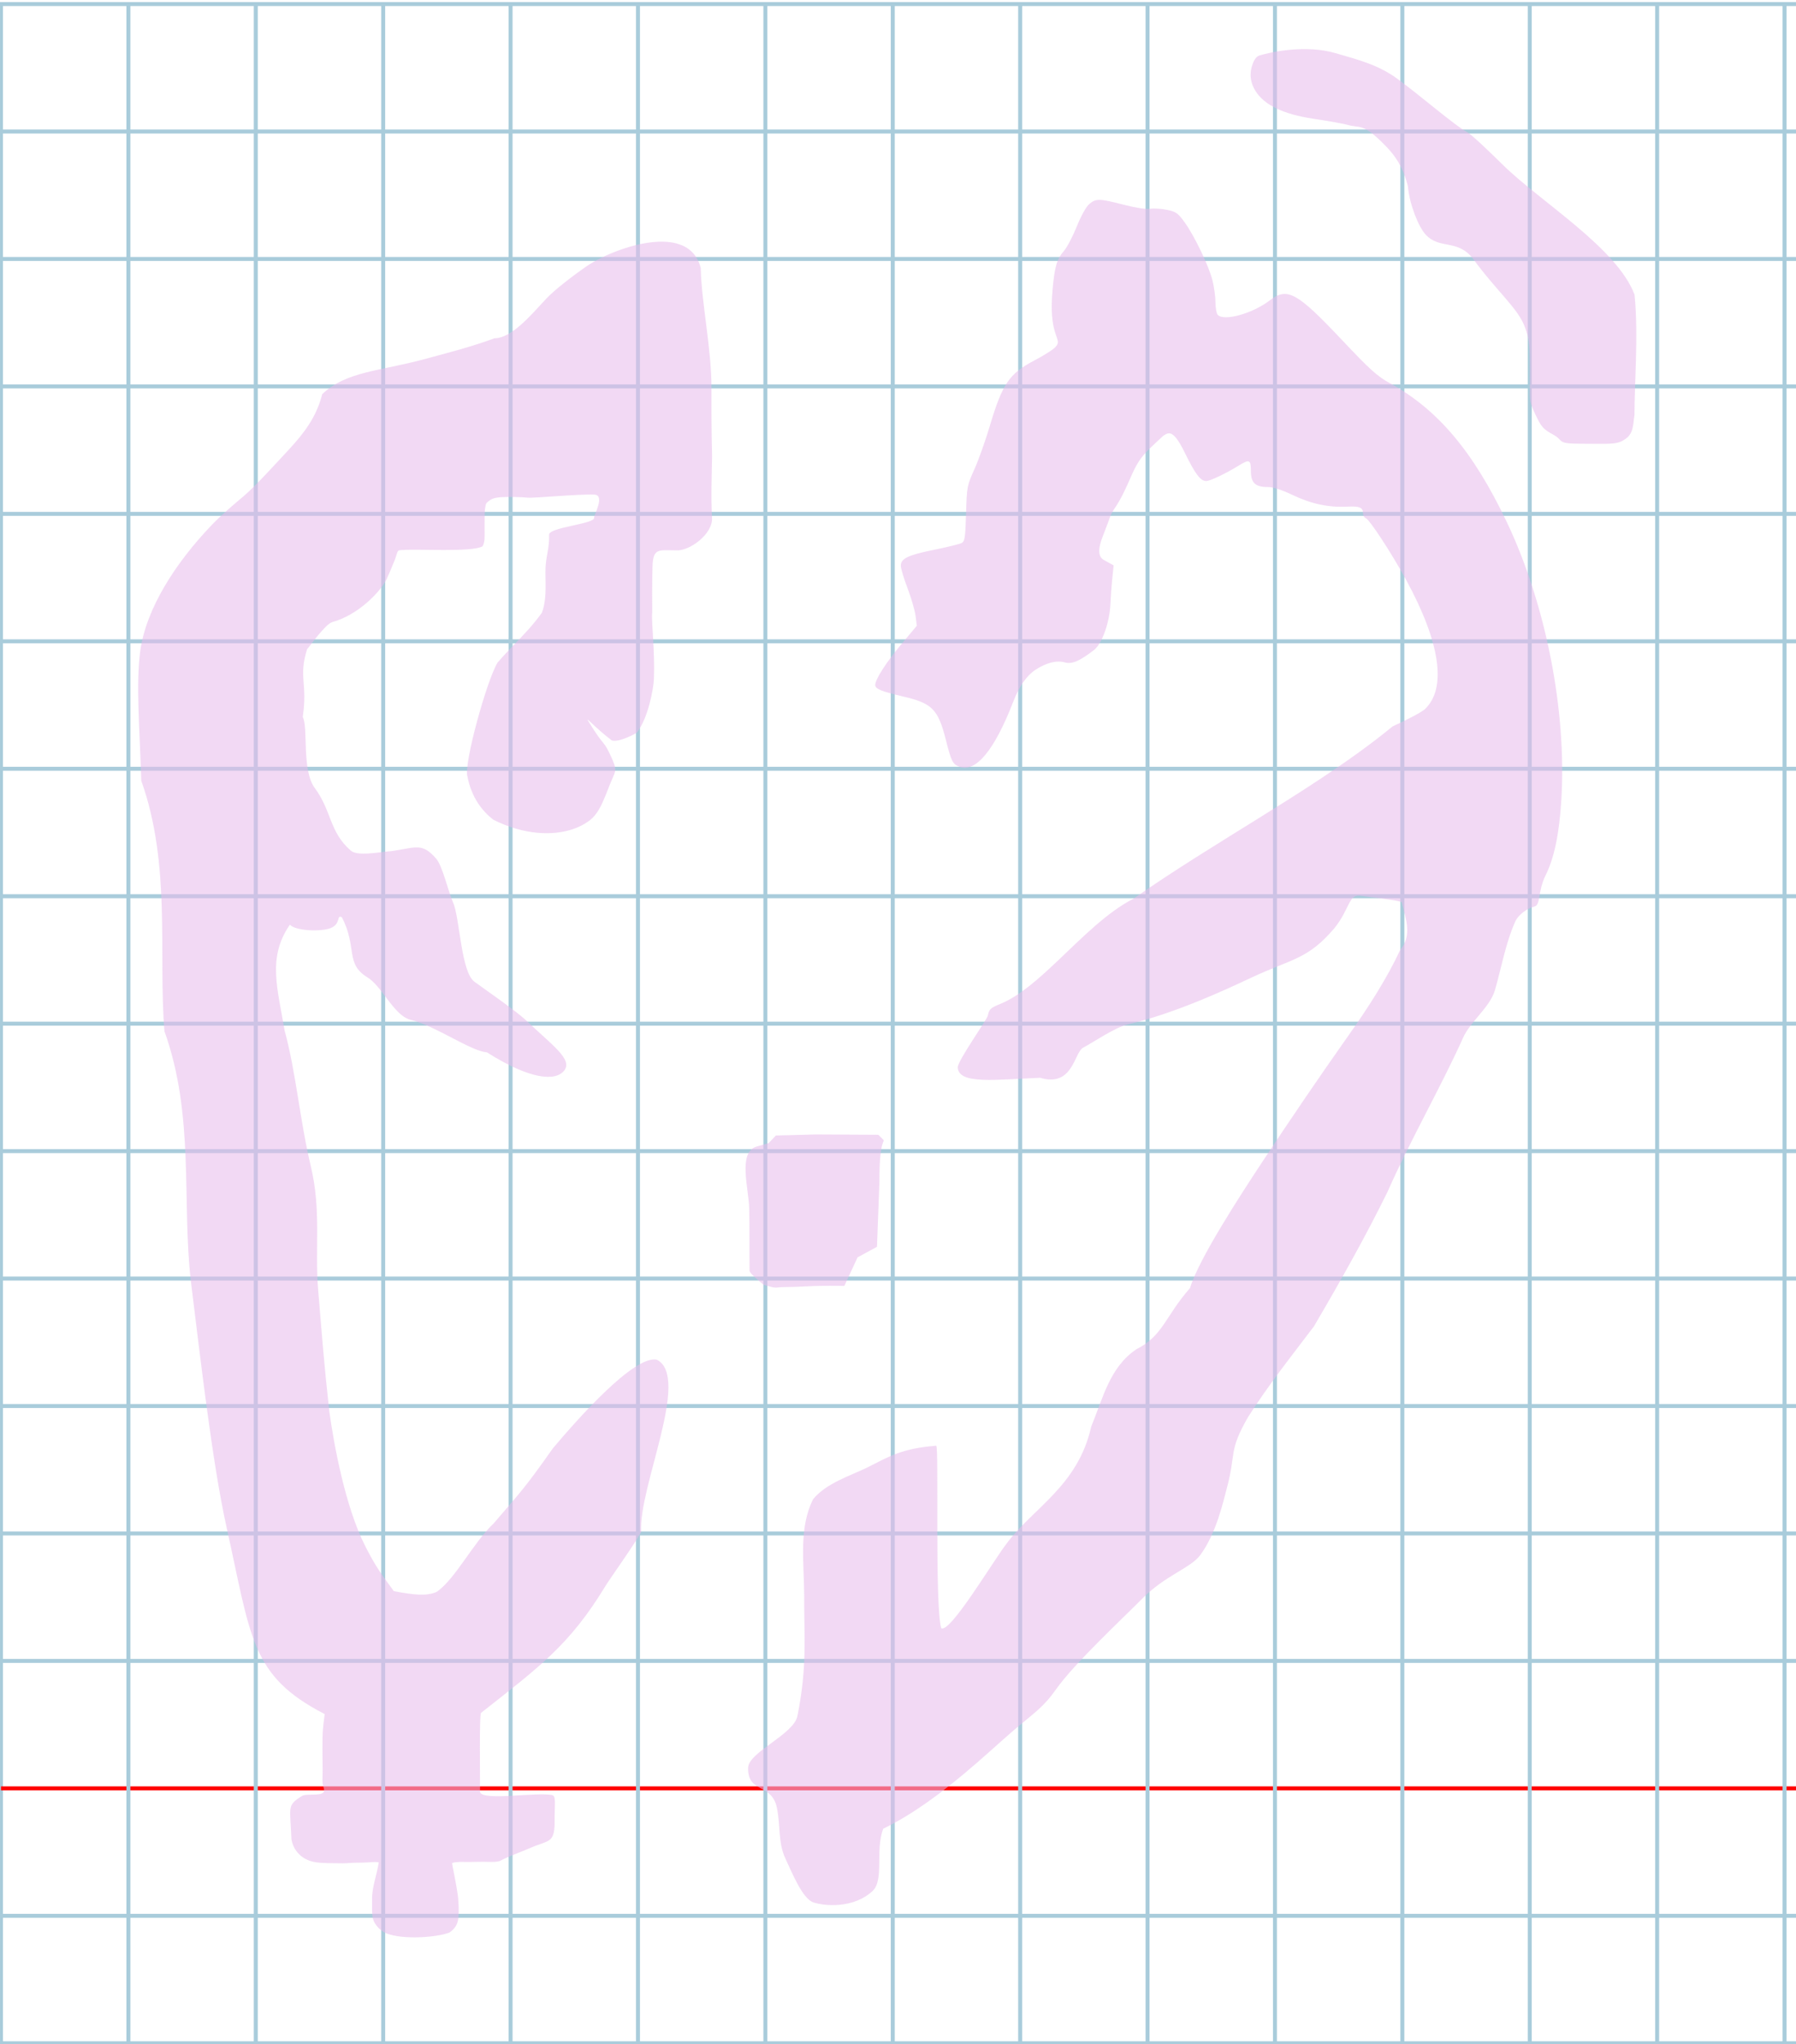 <?xml version="1.0" encoding="UTF-8" standalone="no"?>
<svg
   xmlns:dc="http://purl.org/dc/elements/1.1/"
   xmlns:cc="http://creativecommons.org/ns#"
   xmlns:rdf="http://www.w3.org/1999/02/22-rdf-syntax-ns#"
   xmlns:svg="http://www.w3.org/2000/svg"
   xmlns="http://www.w3.org/2000/svg"
   xmlns:sodipodi="http://sodipodi.sourceforge.net/DTD/sodipodi-0.dtd"
   xmlns:inkscape="http://www.inkscape.org/namespaces/inkscape"
   version="1.1"
   id="Layer_1"
   x="0px"
   y="0px"
   width="900"
   height="1024"
   viewBox="0 0 900 1024"
   enable-background="new 0 0 512 512"
   xml:space="preserve"
   inkscape:version="0.48.0 r9654"
   sodipodi:docname="uni2F3C-x2f3c.svg"><defs
   id="defs70" /><sodipodi:namedview
   pagecolor="#ffffff"
   bordercolor="#666666"
   borderopacity="1"
   objecttolerance="10"
   gridtolerance="10"
   guidetolerance="10"
   inkscape:pageopacity="0"
   inkscape:pageshadow="2"
   inkscape:window-width="1109"
   inkscape:window-height="803"
   id="namedview68"
   showgrid="false"
   inkscape:zoom="0.36045873"
   inkscape:cx="-6.3517507"
   inkscape:cy="410.54164"
   inkscape:window-x="72"
   inkscape:window-y="36"
   inkscape:window-maximized="0"
   inkscape:current-layer="Layer_1" />
	<g
   id="Grid"
   transform="matrix(1.995,0,0,1.995,0.498,2.037)">
		<rect
   x="0"
   stroke-miterlimit="10"
   width="512"
   height="512"
   id="rect4"
   y="0"
   style="fill:none;stroke:#a9ccdb;stroke-miterlimit:10" />
		<line
   stroke-miterlimit="10"
   x1="0"
   y1="32"
   x2="512"
   y2="32"
   id="line6"
   style="fill:none;stroke:#a9ccdb;stroke-miterlimit:10" />
		<line
   stroke-miterlimit="10"
   x1="0"
   y1="64"
   x2="512"
   y2="64"
   id="line8"
   style="fill:none;stroke:#a9ccdb;stroke-miterlimit:10" />
		<line
   stroke-miterlimit="10"
   x1="0"
   y1="96"
   x2="512"
   y2="96"
   id="line10"
   style="fill:none;stroke:#a9ccdb;stroke-miterlimit:10" />
		<line
   stroke-miterlimit="10"
   x1="0"
   y1="128"
   x2="512"
   y2="128"
   id="line12"
   style="fill:none;stroke:#a9ccdb;stroke-miterlimit:10" />
		<line
   stroke-miterlimit="10"
   x1="0"
   y1="160"
   x2="512"
   y2="160"
   id="line14"
   style="fill:none;stroke:#a9ccdb;stroke-miterlimit:10" />
		<line
   stroke-miterlimit="10"
   x1="0"
   y1="192"
   x2="512"
   y2="192"
   id="line16"
   style="fill:none;stroke:#a9ccdb;stroke-miterlimit:10" />
		<line
   stroke-miterlimit="10"
   x1="0"
   y1="224"
   x2="512"
   y2="224"
   id="line18"
   style="fill:none;stroke:#a9ccdb;stroke-miterlimit:10" />
		<line
   stroke-miterlimit="10"
   x1="0"
   y1="256"
   x2="512"
   y2="256"
   id="line20"
   style="fill:none;stroke:#a9ccdb;stroke-miterlimit:10" />
		<line
   stroke-miterlimit="10"
   x1="0"
   y1="288"
   x2="512"
   y2="288"
   id="line22"
   style="fill:none;stroke:#a9ccdb;stroke-miterlimit:10" />
		<line
   stroke-miterlimit="10"
   x1="0"
   y1="320"
   x2="512"
   y2="320"
   id="line24"
   style="fill:none;stroke:#a9ccdb;stroke-miterlimit:10" />
		<line
   stroke-miterlimit="10"
   x1="0"
   y1="352"
   x2="512"
   y2="352"
   id="line26"
   style="fill:none;stroke:#a9ccdb;stroke-miterlimit:10" />
		<line
   stroke-miterlimit="10"
   x1="0"
   y1="384"
   x2="512"
   y2="384"
   id="line28"
   style="fill:none;stroke:#a9ccdb;stroke-miterlimit:10" />
		<line
   stroke-miterlimit="10"
   x1="0"
   y1="416"
   x2="512"
   y2="416"
   id="line30"
   style="fill:none;stroke:#a9ccdb;stroke-miterlimit:10" />
		<line
   stroke-miterlimit="10"
   x1="0"
   y1="448"
   x2="512"
   y2="448"
   id="line32"
   style="fill:none;stroke:#ff0000;stroke-miterlimit:10" />
		<line
   stroke-miterlimit="10"
   x1="0"
   y1="480"
   x2="512"
   y2="480"
   id="line34"
   style="fill:none;stroke:#a9ccdb;stroke-miterlimit:10" />
		<line
   stroke-miterlimit="10"
   x1="32"
   y1="0"
   x2="32"
   y2="512"
   id="line36"
   style="fill:none;stroke:#a9ccdb;stroke-miterlimit:10" />
		<line
   stroke-miterlimit="10"
   x1="64"
   y1="0"
   x2="64"
   y2="512"
   id="line38"
   style="fill:none;stroke:#a9ccdb;stroke-miterlimit:10" />
		<line
   stroke-miterlimit="10"
   x1="96"
   y1="0"
   x2="96"
   y2="512"
   id="line40"
   style="fill:none;stroke:#a9ccdb;stroke-miterlimit:10" />
		<line
   stroke-miterlimit="10"
   x1="128"
   y1="0"
   x2="128"
   y2="512"
   id="line42"
   style="fill:none;stroke:#a9ccdb;stroke-miterlimit:10" />
		<line
   stroke-miterlimit="10"
   x1="160"
   y1="0"
   x2="160"
   y2="512"
   id="line44"
   style="fill:none;stroke:#a9ccdb;stroke-miterlimit:10" />
		<line
   stroke-miterlimit="10"
   x1="192"
   y1="0"
   x2="192"
   y2="512"
   id="line46"
   style="fill:none;stroke:#a9ccdb;stroke-miterlimit:10" />
		<line
   stroke-miterlimit="10"
   x1="224"
   y1="0"
   x2="224"
   y2="512"
   id="line48"
   style="fill:none;stroke:#a9ccdb;stroke-miterlimit:10" />
		<line
   stroke-miterlimit="10"
   x1="256"
   y1="0"
   x2="256"
   y2="512"
   id="line50"
   style="fill:none;stroke:#a9ccdb;stroke-miterlimit:10" />
		<line
   stroke-miterlimit="10"
   x1="288"
   y1="0"
   x2="288"
   y2="512"
   id="line52"
   style="fill:none;stroke:#a9ccdb;stroke-miterlimit:10" />
		<line
   stroke-miterlimit="10"
   x1="320"
   y1="0"
   x2="320"
   y2="512"
   id="line54"
   style="fill:none;stroke:#a9ccdb;stroke-miterlimit:10" />
		<line
   stroke-miterlimit="10"
   x1="352"
   y1="0"
   x2="352"
   y2="512"
   id="line56"
   style="fill:none;stroke:#a9ccdb;stroke-miterlimit:10" />
		<line
   stroke-miterlimit="10"
   x1="384"
   y1="0"
   x2="384"
   y2="512"
   id="line58"
   style="fill:none;stroke:#a9ccdb;stroke-miterlimit:10" />
		<line
   stroke-miterlimit="10"
   x1="416"
   y1="0"
   x2="416"
   y2="512"
   id="line60"
   style="fill:none;stroke:#a9ccdb;stroke-miterlimit:10" />
		<line
   stroke-miterlimit="10"
   x1="448"
   y1="0"
   x2="448"
   y2="512"
   id="line62"
   style="fill:none;stroke:#a9ccdb;stroke-miterlimit:10" />
		<line
   stroke-miterlimit="10"
   x1="480"
   y1="0"
   x2="480"
   y2="512"
   id="line64"
   style="fill:none;stroke:#a9ccdb;stroke-miterlimit:10" />
	</g>
	

	 
<path
   style="fill:#e8bcec;fill-opacity:0.574"
   d="m 631.288,27.739 c -1.69,0.504 -2.809,1.986 -3.817,5.054 -1.697,5.166 -0.584,10.297 3.233,14.9 3.784,4.563 11.398,9.395 27.395,11.785 7.589,1.134 15.277,2.502 17.084,3.041 6.474,1.931 7.638,-1.503 19.852,11.288 6.39,6.692 8.896,13.245 10.473,19.424 0.812,9.361 5.408,20.461 8.831,24.2 7.051,7.703 15.868,2.167 23.639,11.951 12.484,17.076 22.939,25.148 26.32,34.869 2.098,6.033 2.375,8.563 2.394,21.851 0.021,15.013 -0.67,14.342 2.677,21.426 3.039,6.433 3.878,7.382 9.045,10.222 5.582,3.067 1.108,4.517 14.164,4.517 12.79,0 17.635,0.588 21.234,-1.942 5.084,-2.833 4.507,-8.214 5.251,-12.539 -0.005,-7.545 0.45,-17.086 0.716,-27.118 0.295,-11.097 0.358,-22.795 -0.69,-33.058 -8.839,-23.529 -46.957,-46.325 -66.101,-65.14 -6.776,-6.686 -15.703,-15.26 -18.142,-16.509 -5.396,-2.764 -23.613,-18.451 -34.663,-26.533 -9.553,-6.987 -19.545,-9.488 -30.969,-12.811 -14.853,-4.321 -32.138,-0.604 -37.926,1.121 z m -85.448,74.477 c -1.569,1.334 -4.103,5.883 -6.242,11.208 -1.98,4.93 -4.847,10.403 -6.371,12.164 -3.638,4.204 -4.735,7.903 -5.763,19.435 -0.912,10.231 -0.371,17.188 1.801,23.152 1.228,3.372 1.18,3.907 -0.519,5.812 -1.029,1.154 -5.762,4.137 -10.516,6.628 -12.537,6.57 -15.942,11.617 -22.331,33.101 -2.124,7.14 -5.555,16.753 -7.627,21.363 -3.675,8.179 -3.775,8.714 -4.169,22.157 -0.353,12.072 -0.626,13.897 -2.205,14.754 -0.991,0.538 -7.168,2.062 -13.727,3.387 -13.148,2.655 -16.77,4.384 -16.77,8.006 0,1.307 1.526,6.385 3.39,11.284 1.865,4.899 3.669,11.132 4.01,13.85 l 0.62,4.943 -7.55,9 c -7.792,9.288 -13.257,17.782 -13.274,20.629 -0.012,2.001 2.876,3.191 14.198,5.849 14.455,3.394 17.349,6.385 21.265,21.974 2.595,10.331 3.373,11.875 6.616,13.126 8.222,3.172 17.619,-8.13 27.086,-32.578 2.98,-7.694 6.704,-13.046 11.084,-15.928 5.432,-3.574 10.623,-4.884 14.76,-3.725 3.564,0.998 7.406,-0.637 14.63,-6.227 3.998,-3.094 7.854,-13.947 8.216,-23.12 0.13,-3.3 0.544,-8.983 0.921,-12.628 l 0.684,-6.628 -4.92,-2.717 c -5.259,-2.904 0.041,-12.677 1.102,-16.133 2.309,-5.667 1.758,-5.837 4.185,-9.511 3.567,-5.158 6.086,-10.987 8.608,-16.723 3.364,-7.65 5.694,-10.279 11.564,-15.788 6.18,-5.665 8.092,-9.936 15.216,4.628 5.162,10.553 7.784,14 10.648,14 1.926,0 9.98,-3.844 16.459,-7.856 5.165,-3.199 5.913,-2.845 5.913,2.8 0,5.958 2.204,8.057 8.46,8.057 2.715,0 6.955,1.367 12.675,4.087 9.198,4.374 17.938,6.22 27.157,5.739 6.117,-0.319 7.885,0.412 7.885,3.264 0,1.085 0.642,2.222 1.427,2.528 1.933,0.753 12.843,17.432 20.125,30.768 17.204,31.505 20.545,54.453 9.449,64.892 -1.504,1.415 -8.762,5.281 -16.129,8.592 -10.944,9.012 -23.264,17.743 -36.325,26.38 -9.975,6.597 -20.382,13.138 -30.937,19.706 -21.018,13.079 -42.622,26.265 -62.569,40.208 -13.239,6.749 -25.854,19.617 -38.075,31.199 -9.736,9.228 -19.222,17.64 -28.573,21.492 -5.083,2.054 -5.716,2.641 -6.39,5.924 -0.411,2.004 -15.149,22.616 -15.059,25.897 0.241,8.814 19.5,6.074 41.251,5.228 16.491,4.936 17.068,-12.621 21.502,-15.038 5.577,-2.972 15.977,-10.195 22.676,-11.758 23.302,-5.435 49.116,-17.443 61.473,-23.262 20.36,-9.588 28.443,-9.042 41.886,-24.94 7.6,-9.521 6.994,-16.657 12.575,-16.223 15.087,1.818 21.317,2.822 21.135,3.407 2.223,8.611 5.191,16.7 -0.806,23.805 -6.577,14.133 -15.725,28.407 -25.789,42.66 -15.011,21.26 -30.098,43.453 -43.689,64.077 -9.901,15.024 -31.699,48.373 -35.808,62.565 -12.548,14.316 -13.51,23.918 -26.931,30.706 -13.258,8.95 -16.558,24.028 -22.613,38.763 -6.662,29.831 -29.426,40.887 -42.466,58.656 -6.947,9.041 -28.379,45.125 -32.689,42.256 -3.326,-11.606 -1.062,-91.643 -2.519,-91.368 -17.505,1.32 -24.125,5.717 -34.356,10.81 -8.135,4.05 -20.717,7.819 -27.346,16.007 -7.19,14.451 -4.559,31.044 -4.438,48.161 -0.136,20.164 1.68,35.02 -3.388,60.366 -1.865,9.326 -24.659,18.193 -24.717,26.008 -0.279,12.806 11.81,7.603 14.385,19.833 1.907,9.055 0.52,17.434 4.291,25.579 3.416,7.195 8.463,20.01 14.027,21.977 6.069,1.964 20.124,2.991 29.586,-5.622 6.053,-5.559 1.243,-20.422 5.425,-31.299 14.358,-6.933 28.292,-17.345 40.156,-27.237 9.861,-8.222 18.292,-16.086 24.349,-21.296 11.195,-9.606 15.631,-12.109 22.012,-21.173 9.274,-13.174 33.695,-35.801 43.029,-45.297 11.825,-12.031 24.433,-15.415 29.361,-22.111 8.057,-10.947 11.528,-26.965 13.293,-33.531 4.749,-17.666 0.667,-18.219 10.574,-35.478 10.363,-16.328 21.957,-30.809 33.069,-45.513 13.83,-23.601 25.928,-45.135 36.839,-67.339 11.62,-26.278 27.304,-53.557 37.867,-77.186 3.483,-7.881 13.446,-15.383 15.914,-23.654 3.33,-11.343 5.217,-23.252 10.32,-34.796 1.644,-3.225 5.737,-6.361 9.509,-7.285 3.262,-0.799 1.618,-7.646 5.644,-15.716 4.273,-8.564 6.79,-20.571 7.845,-37.418 2.799,-44.692 -7.682,-98.193 -27.329,-139.5 -16.79,-35.301 -34.599,-56.411 -58.73,-69.617 -6.178,-3.381 -9.823,-6.682 -24.184,-21.901 -22.252,-23.581 -27.146,-26.232 -35.912,-19.448 -8.413,6.511 -22.753,10.524 -25.964,7.266 -0.65,-0.66 -1.183,-3.49 -1.183,-6.29 0,-2.799 -0.679,-7.772 -1.508,-11.05 -1.861,-7.354 -9.023,-22.264 -13.997,-29.138 -3.295,-4.554 -4.288,-5.25 -8.808,-6.177 -2.802,-0.575 -6.572,-0.804 -8.377,-0.509 -1.956,0.319 -7.338,-0.509 -13.317,-2.05 -12.234,-3.152 -13.889,-3.184 -17.246,-0.331 z m -271.78,47.057 c -8.401,9.015 -17.662,20.067 -26.282,20.191 -12.1,4.37 -20.859,6.585 -35.025,10.419 -22.816,6.174 -39.022,6.011 -51.29,17.549 -2.937,11.781 -9.578,20.066 -16.78,27.832 -5.256,5.667 -16.728,18.318 -22.638,23.312 -5.503,4.65 -10.995,9.276 -15.925,14.376 -18.2,19.004 -32.883,41.811 -35.859,63.196 -2.179,17.245 -0.307,37.62 0.527,64.898 15.123,42.412 8.442,87.054 11.626,125.53 15.105,42.125 8.696,84.795 13.163,124.609 4.932,39.82 10.815,91.726 18.018,124.107 12.282,55.21 11.979,74.172 49.114,93.295 -0.417,3.213 -0.967,6.855 -1.084,11.518 -0.179,7.131 0.191,15.723 -0.036,21.548 -0.118,3.028 1.292,4.456 0.614,5.964 -1.228,2.197 -8.77,0.605 -10.954,2.017 -7.612,4.878 -5.827,5.096 -5.198,21.771 1.076,5.581 4.87,9.42 9.917,10.905 3.098,0.911 7.361,0.916 11.064,0.967 3.786,0.052 5.457,0.137 9.161,-0.162 1.605,-0.128 6.247,-0.064 8.688,-0.274 2.653,-0.228 3.949,-0.196 4.929,0.039 -1.165,7.172 -3.395,12.082 -3.376,18.734 0.122,3.437 -0.128,6.15 0.277,8.65 0.707,3.99 4.204,7.058 6.927,8.158 8.834,3.465 26.449,1.832 31.711,-0.49 3.143,-2.263 4.113,-4.549 4.414,-7.865 0.23,-3.385 0.048,-6.444 -0.242,-9.834 -0.947,-7.585 -3.137,-16.451 -2.91,-17.061 2.081,-0.694 5.206,-0.532 6.494,-0.513 3.542,0.062 5.632,-0.118 8.839,-0.102 2.584,0.013 6.38,0.336 8.507,-0.385 4.891,-2.566 10.024,-4.257 15.271,-6.523 9.242,-4.069 12.015,-2.164 12.216,-12.573 -0.114,-8.688 0.787,-12.792 -0.884,-13.822 -7.144,-1.916 -35.037,3.049 -36.494,-1.553 0.06,-4.439 -0.493,-39.777 0.549,-39.761 28.819,-22.735 44.208,-33.755 62.149,-63.287 2.134,-3.567 16.611,-23.805 18.043,-27.414 -1.461,-22.15 25.001,-77.414 7.846,-86.175 -11.457,-2.408 -40.219,30.344 -52.063,44.365 -14.355,20.331 -15.875,21.487 -29.623,37.569 -10.407,9.802 -19.336,28.051 -28.681,34.394 -5.233,2.228 -11.165,1.495 -21.412,-0.367 -6.356,-8.813 -8.825,-11.646 -14.541,-22.977 -9.704,-19.237 -15.497,-50.16 -17.817,-67.2 -2.711,-24.395 -3.737,-38.663 -5.563,-60.578 -1.745,-20.944 1.664,-39.744 -3.71,-62.139 -5.451,-22.889 -7.441,-47.203 -13.113,-67.919 -3.423,-20.72 -8.824,-36.569 2.638,-53.03 2.839,3.112 15.569,3.655 20.476,1.671 5.282,-2.136 2.744,-6.889 5.563,-5.395 7.839,14.909 1.497,23.249 12.864,30.125 7.297,4.415 13.252,19.199 21.578,21.231 12.177,2.83 30.273,15.777 38.239,16.289 21.437,13.579 34.188,14.645 38.631,9.282 4.703,-5.676 -5.785,-12.667 -19.244,-25.531 -5.353,-4.871 -17.751,-13.398 -25.61,-19.094 -6.837,-4.956 -7.322,-32.317 -10.762,-39.823 -2.466,-5.6 -5.226,-18.087 -8.367,-21.753 -7.041,-8.219 -10.112,-5.658 -21.971,-3.928 -7.176,0.623 -17.754,2.795 -20.992,-0.301 -10.64,-9.258 -9.498,-19.907 -17.909,-31.206 -6.681,-8.947 -3.195,-30.339 -6.051,-35.625 2.555,-16.957 -2.279,-19.852 2.209,-33.996 0.706,-0.545 9.071,-12.566 12.595,-13.526 13.185,-3.593 24.418,-15.53 27.297,-21.644 0.648,-1.375 1.964,-4.451 2.925,-6.835 3.301,-7.324 1.349,-7.636 5.398,-7.624 7.287,-0.61 34.191,1.203 39.654,-1.829 1.327,-2.33 1.016,-4.615 1.05,-7.648 0.061,-5.392 -0.287,-11.649 0.911,-14.05 2.037,-1.807 3.155,-2.729 8.063,-2.979 3.116,-0.159 9.831,-0.048 12.637,0.279 2.935,0.342 25.109,-1.845 33.322,-1.528 5.756,0.222 -0.354,10.519 -0.074,11.655 0.369,3.023 -22.611,4.743 -22.521,8.391 0.19,7.73 -1.931,11.088 -1.848,19.03 0.075,7.199 0.536,14.134 -1.809,20.17 -7.061,9.759 -14.375,15.851 -22.164,24.877 -5.463,8.976 -16.946,50.554 -15.154,56.938 2.127,11.026 7.785,17.747 12.996,21.784 7.472,3.784 15.164,5.955 22.413,6.576 10.053,0.861 19.254,-1.259 25.828,-6.19 5.879,-4.41 8.007,-13.402 11.833,-21.902 1.634,-3.641 1.187,-4.732 -0.39,-8.613 -4.892,-11.012 -3.17,-4.624 -12.163,-19.398 -1.557,-2.558 3.897,3.85 11.886,9.828 3.46,1.174 12.275,-3.571 12.545,-3.921 5.753,-7.428 8.368,-22.215 8.547,-27.123 0.522,-14.3 -1.391,-28.438 -0.861,-33.113 -0.023,-5.204 -0.106,-14.442 0.149,-23.018 0.277,-9.338 3.175,-8.059 11.639,-8.053 6.608,0.666 18.607,-8.039 18.191,-16.247 -0.587,-10.207 -0.136,-21.085 0.019,-31.121 -0.301,-11.043 -0.343,-22.38 -0.302,-33.649 0.072,-19.695 -5.032,-43.056 -5.388,-60.398 -4.118,-16.396 -23.421,-14.886 -39.275,-9.478 -7.281,2.484 -13.835,5.79 -17.856,8.561 -8.161,5.651 -16.17,12.021 -19.952,15.942 z m 134.847,418.969 -20.093,0.528 -3.637,3.817 -6.065,1.736 c -9.451,2.705 -3.925,21.06 -3.673,30.837 0.186,7.237 0.067,24.114 0.172,31.358 0.033,1.287 4.764,5.175 7.086,7.041 7.674,2.256 4.895,1.119 11.169,1.112 4.253,-0.005 8.82,-0.287 14.56,-0.517 2.58,-0.102 11.203,-0.166 14.69,-0.017 l 6.617,-14.317 9.738,-5.301 1.22,-32.481 c -0.132,-23.372 3.544,-19.574 1.546,-21.55 l -2.101,-2.078 z"
   id="path4532"
   inkscape:connector-curvature="0"
   sodipodi:nodetypes="ccsssscsccscssccsccsssccssscssssscsscccscssssssscscsccscssssssssssscsscscssccssccccssccccccsccscsccccscssssccccccssssssssssssssccccscsscccccscsscccsscscccccccccscccccccccccccscscccscsccscscscccccsscccscssscssccccssccsccscscccscscccccssccccccccccc" />
	 
	 
</svg>
